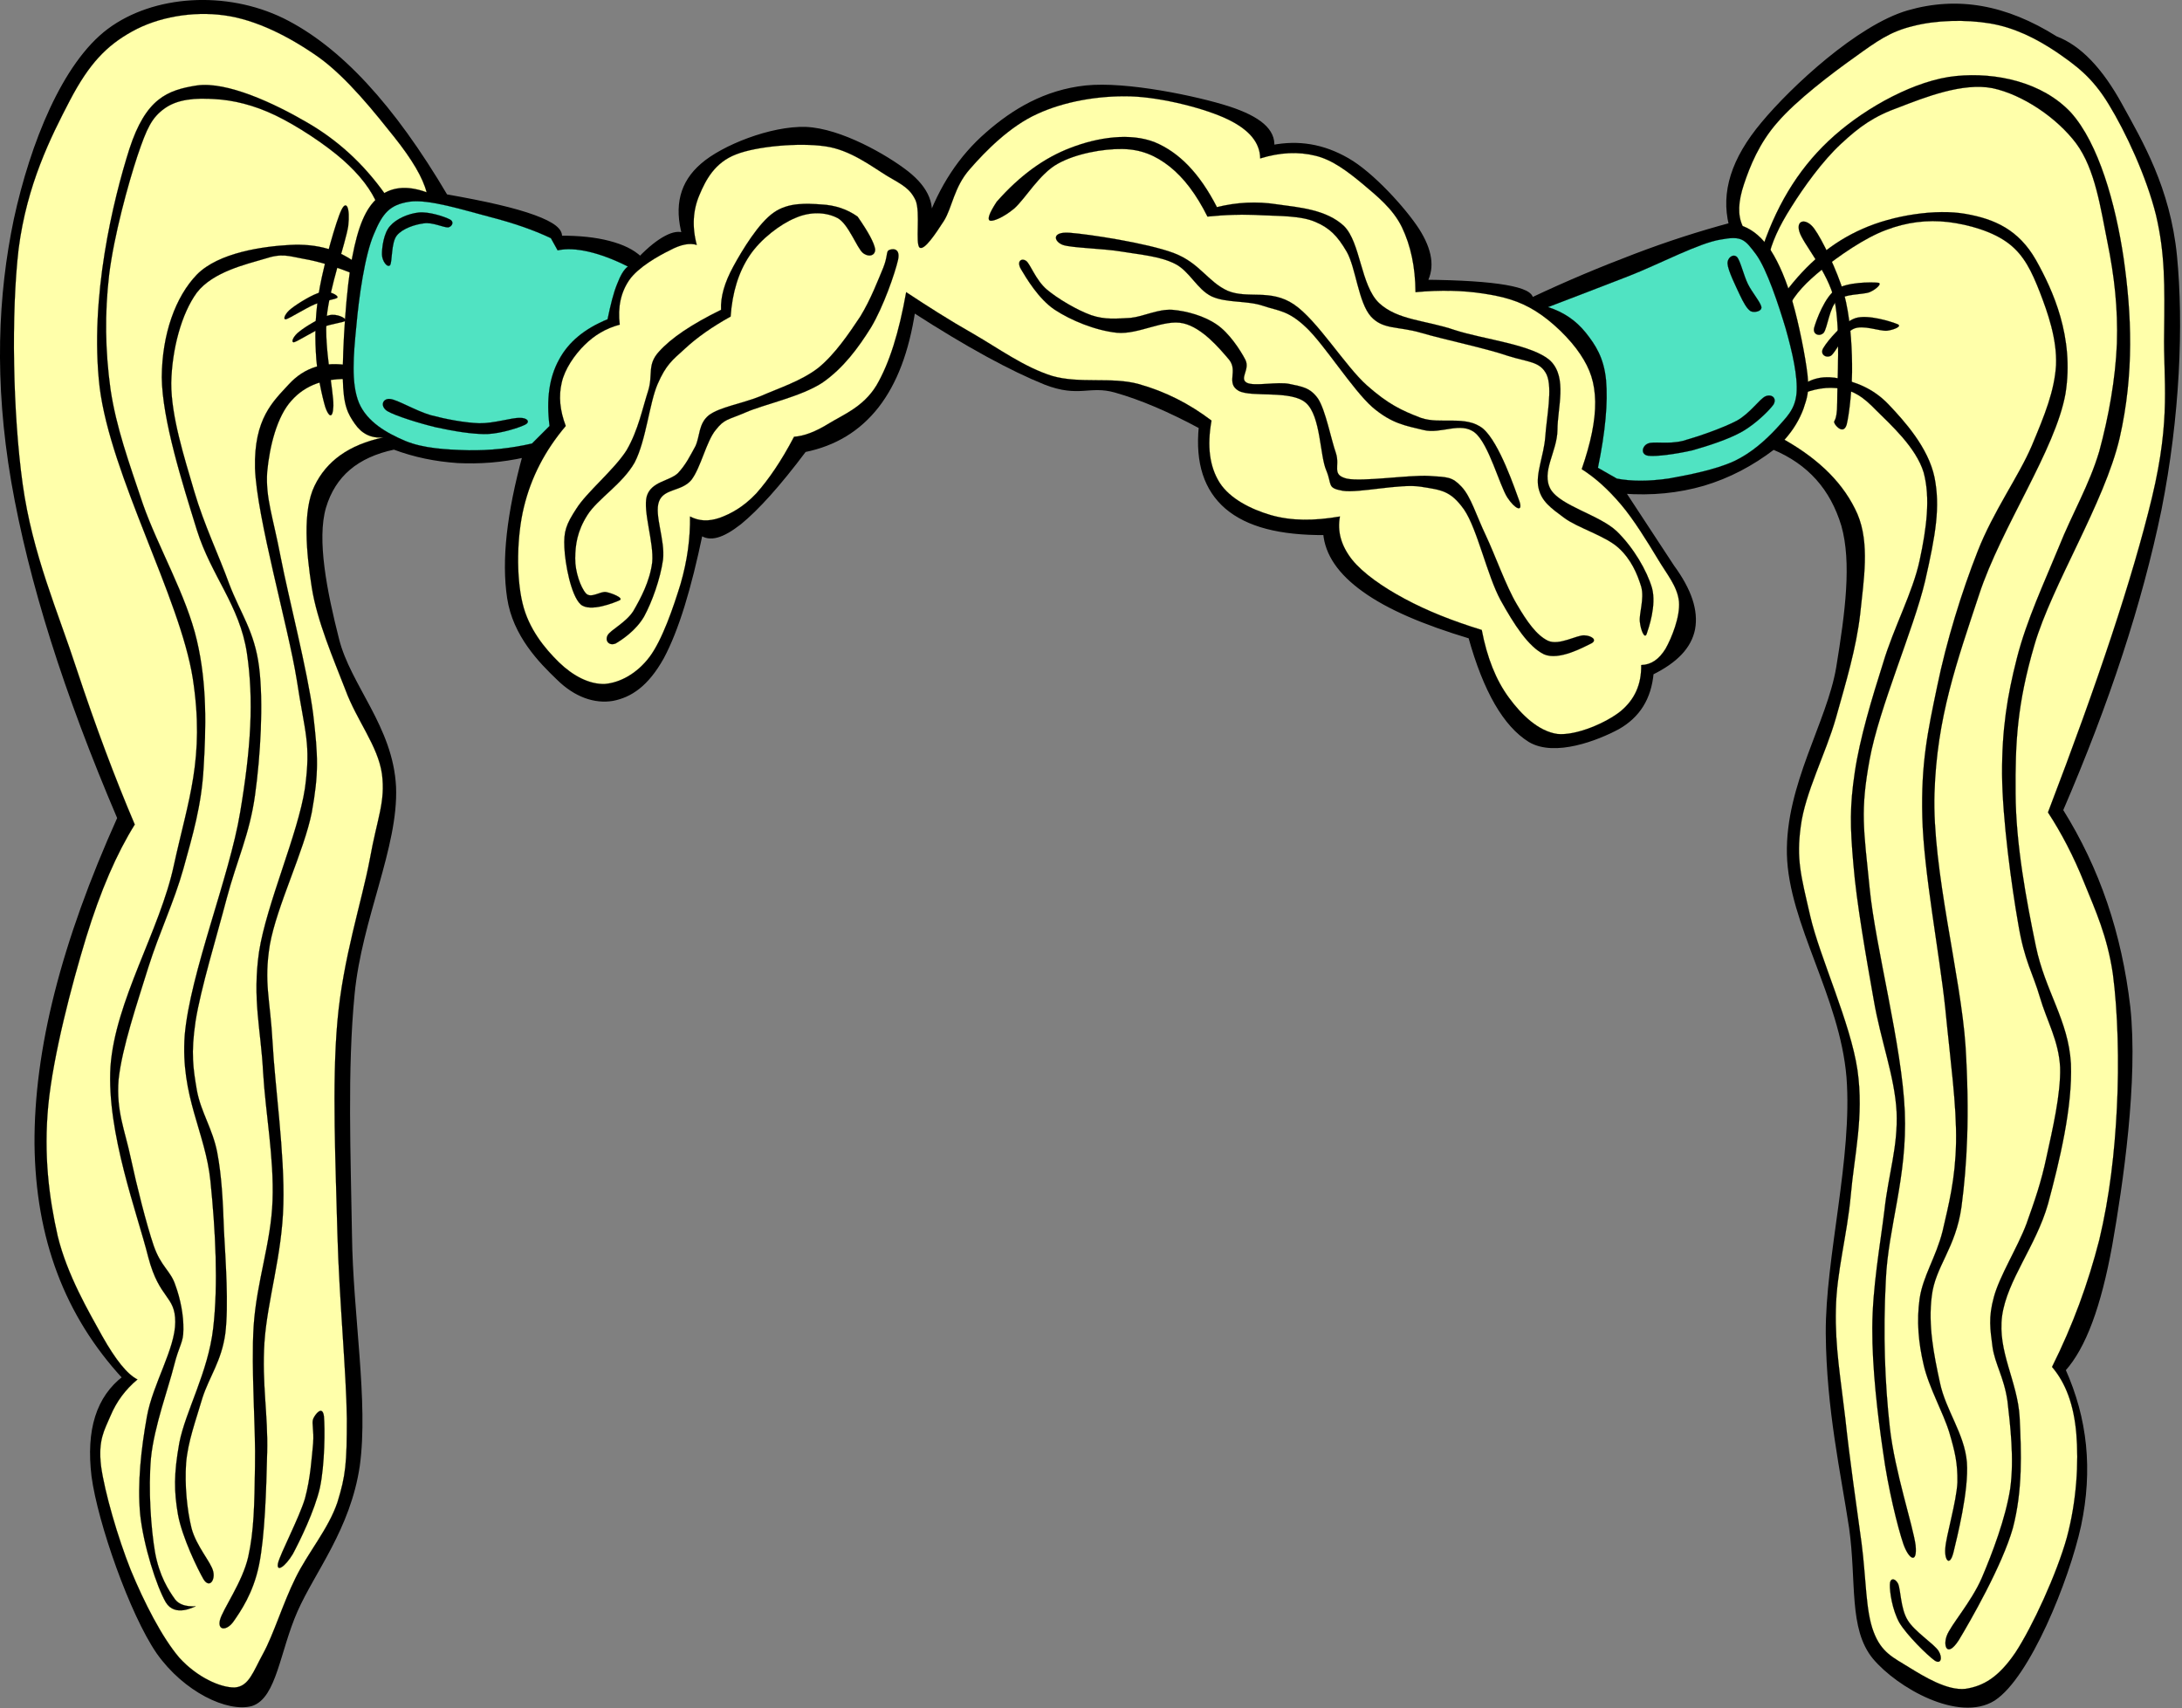 <?xml version="1.0" encoding="UTF-8" standalone="no"?>
<svg width="539px" height="422px" viewBox="0 0 539 422" version="1.1" xmlns="http://www.w3.org/2000/svg" xmlns:xlink="http://www.w3.org/1999/xlink" xmlns:sketch="http://www.bohemiancoding.com/sketch/ns">
    <rect x="0" y="0" width="539" height="422" fill="#808080" stroke="none"/>
    <!-- Generator: Sketch 3.3.3 (12081) - http://www.bohemiancoding.com/sketch -->
    <title>pigtails</title>
    <desc>Created with Sketch.</desc>
    <defs></defs>
    <g id="Page-1" stroke="none" stroke-width="1" fill="none" fill-rule="evenodd" sketch:type="MSPage">
        <g id="pigtails" sketch:type="MSLayerGroup" stroke="#000000">
            <g id="Group" sketch:type="MSShapeGroup">
                <g>
                    <path d="M97.334,110.56 C88.093,112.513 82.425,117.324 80.043,125.278 C77.709,133.28 80.281,146.212 83.258,157.93 C86.14,169.504 96.618,179.698 97.333,194.392 C97.952,209.157 88.878,226.901 87.092,245.597 C85.282,264.243 86.14,285.464 86.449,305.112 C86.687,324.736 90.545,346.361 88.378,362.08 C86.068,377.584 77.399,387.991 73.017,397.898 C68.658,407.83 67.849,419.07 62.133,420.953 C56.393,422.572 45.747,417.57 39.103,408.14 C32.53,398.589 24.623,376.036 23.099,364.628 C21.741,353.221 24.266,345.266 30.767,340.313 C16.43,324.809 9.309,305.852 9.023,282.702 C8.88,259.434 15.572,233.023 29.481,202.087 C16.215,170.983 7.594,143.738 3.259,118.874 C-0.98,94.058 -0.004,72.91 3.902,54.238 C7.977,35.517 15.836,15.845 26.935,7.533 C38.104,-0.779 55.823,-1.85 69.803,4.961 C83.759,11.868 96.953,26.157 110.123,48.473 C120.006,50.212 127.08,51.831 131.89,53.594 C136.63,55.332 138.678,56.952 138.297,58.715 C143.108,58.691 147.061,59.119 150.443,60.001 C153.778,60.882 156.278,62.073 158.135,63.835 C160.565,61.335 162.66,59.691 164.518,58.715 C166.352,57.738 167.781,57.524 168.996,58.071 C167.019,50.879 168.4,45.187 173.497,40.805 C178.57,36.351 190.525,31.564 199.075,31.85 C207.601,32.207 218.89,38.708 224.034,42.733 C229.012,46.663 230.751,50.926 229.155,55.522 C232.441,46.187 237.347,38.78 243.873,33.111 C250.398,27.371 258.233,22.68 268.213,21.608 C278.216,20.56 295.577,24.228 303.389,26.729 C311.081,29.229 314.678,32.302 314.273,36.327 C320.727,35.065 326.824,36.041 332.849,39.518 C338.874,42.948 346.805,51.712 350.116,56.808 C353.307,61.809 353.951,66.072 352.045,69.597 C360.929,69.692 367.478,70.121 371.884,70.883 C376.242,71.645 378.338,72.646 378.267,74.074 C387.174,69.859 395.58,66.358 403.869,63.214 C412.109,60.07 419.945,57.569 427.565,55.521 C425.588,47.543 428.113,39.374 435.497,30.563 C442.855,21.703 459.122,6.628 471.339,3.056 C483.532,-0.469 495.394,1.627 507.825,9.438 C513.564,11.605 518.899,17.059 523.829,26.085 C528.759,35.064 535.594,46.495 537.262,63.214 C538.905,80.075 538.024,102.819 533.427,125.921 C528.664,148.927 520.709,173.243 509.111,200.155 C518.257,214.778 523.616,230.711 525.735,248.788 C527.688,266.815 523.925,292.561 521.257,307.66 C518.519,322.639 514.803,332.762 509.731,338.382 C515.185,350.576 516.47,363.079 513.589,376.797 C510.611,390.396 500.966,414.116 492.464,419.665 C483.914,425.023 468.958,416.498 463.028,409.425 C457.121,402.209 459.145,390.896 457.264,377.416 C455.215,363.865 451.666,348.17 451.5,329.428 C451.381,310.661 458.145,285.964 456.62,266.077 C454.953,246.071 442.331,228.091 441.902,211.039 C441.52,193.987 451.761,178.626 454.072,164.956 C456.31,151.238 457.93,138.949 455.334,129.756 C452.571,120.635 446.998,114.3 438.067,110.56 C432.637,114.704 426.993,117.658 420.777,119.515 C414.538,121.325 408.012,121.968 400.938,121.444 L413.109,139.996 C417.42,145.878 419.039,150.904 418.228,155.357 C417.347,159.787 413.966,163.288 407.988,166.241 C407.417,172.457 404.677,176.815 399.676,179.673 C394.556,182.436 384.053,186.532 377.908,182.864 C371.811,179.077 366.905,170.646 363.19,157.286 C351.567,153.785 342.97,150.094 336.945,145.759 C330.943,141.472 327.776,136.781 327.346,131.684 C316.153,131.755 308.199,129.684 303.031,125.277 C297.911,120.871 295.744,114.322 296.625,105.439 C288.861,101.271 281.978,98.318 275.524,96.484 C269.022,94.674 266.593,97.794 258.233,94.555 C249.802,91.149 239.11,85.362 225.606,76.646 C224.058,86.744 221.153,94.484 216.627,100.319 C212.102,106.082 206.22,109.678 198.718,111.202 C192.264,119.8 187.024,125.587 182.713,129.112 C178.355,132.517 175.307,133.375 173.115,131.684 C170.258,145.378 167.209,155.499 163.517,162.406 C159.73,169.17 155.705,171.789 151.347,172.647 C146.989,173.385 142.201,171.766 137.915,167.527 C133.557,163.359 127.15,156.834 125.769,147.688 C124.364,138.4 125.674,126.849 129.603,112.488 C123.888,113.774 118.457,114.155 113.051,113.893 C107.622,113.514 102.478,112.489 97.334,110.56 L97.334,110.56 Z" id="path37" stroke-width="0.998" fill="#000000"></path>
                    <g transform="translate(3, 3)" stroke-width="0.036">
                        <path d="M102.38,44.501 C101.451,40.881 98.808,36.404 94.354,30.807 C89.806,25.115 82.756,16.16 75.683,11.111 C68.491,6.038 60.203,1.823 52.32,0.775 C44.627,-0.272 36.054,1.181 29.623,4.776 C23.264,8.301 19.001,12.755 14.262,21.804 C9.546,30.854 3.64,42.572 1.592,58.504 C-0.266,74.413 0.163,99.063 2.592,116.567 C5.021,134 11.308,148.075 15.928,162.293 C20.62,176.439 25.311,188.99 30.289,200.685 C25.835,207.83 21.858,216.927 18.262,228.621 C14.69,240.338 10.165,257.533 8.926,270.013 C7.759,282.325 9.093,292.781 11.26,302.379 C13.617,312 18.905,321.002 22.262,327.075 C25.596,332.981 28.43,336.482 30.955,337.768 C28.002,340.246 25.81,343.151 24.287,346.77 C22.763,350.367 21.215,352.676 21.953,359.131 C22.834,365.585 26.073,376.754 29.288,384.828 C32.599,392.83 37.028,401.522 41.291,406.5 C45.697,411.358 51.46,413.931 54.985,413.859 C58.485,413.621 59.533,409.976 61.986,405.5 C64.558,400.832 66.868,393.139 69.988,386.828 C73.06,380.541 78.133,374.706 80.347,368.133 C82.395,361.512 82.681,358.535 82.681,347.437 C82.562,336.244 80.799,318.121 80.347,301.711 C79.942,285.159 78.966,264.843 80.347,249.316 C81.705,233.74 86.42,219.569 88.349,209.28 C90.182,199.016 92.255,195.158 91.35,188.156 C90.326,181.178 85.182,175.105 82.348,167.46 C79.347,159.696 75.346,150.503 74.013,142.096 C72.679,133.594 71.702,123.258 74.68,117.066 C77.658,110.874 83.206,106.873 91.684,105.063 C88.612,105.301 86.397,104.158 84.683,101.729 C82.92,99.205 81.801,97.251 81.682,90.369 C81.587,83.391 82.515,67.982 84.016,60.504 C85.445,53.026 87.255,48.501 90.351,45.834 C93.426,43.167 97.403,42.691 102.38,44.501 L102.38,44.501 Z" id="path39" fill="#FFFFAA"></path>
                        <path d="M133.08,55.837 C128.626,53.717 123.601,52.026 117.719,50.503 C111.789,48.979 102.81,46.073 98.047,46.835 C93.284,47.597 91.522,49.622 89.355,54.837 C87.116,60.005 85.64,70.484 85.02,77.533 C84.33,84.535 83.663,91.703 85.687,96.562 C87.711,101.23 92.451,103.945 97.047,105.898 C101.572,107.803 107.406,108.088 112.718,108.232 C117.981,108.303 123.125,107.779 128.412,106.565 L132.746,102.231 C131.936,95.657 132.651,90.299 135.08,85.869 C137.462,81.415 141.463,78.177 147.084,75.866 C147.846,72.199 148.536,69.388 149.441,67.174 C150.275,65.007 151.131,63.53 152.108,62.84 C148.536,61.03 145.273,59.84 142.416,59.173 C139.486,58.506 136.962,58.363 134.747,58.84 C134.199,57.838 133.651,56.838 133.08,55.837 L133.08,55.837 Z" id="path41" fill="#50E3C2"></path>
                        <path d="M92.023,44.811 C86.76,37.452 80.425,31.593 72.661,27.14 C64.85,22.591 53.085,17.042 45.63,18.114 C38.342,19.257 33.031,21.305 28.959,33.809 C24.958,46.407 19.075,70.485 21.6,92.538 C24.315,114.544 41.51,144.694 44.63,164.628 C47.655,184.371 43.463,194.612 39.963,210.688 C36.533,226.811 25.459,244.149 24.292,260.511 C23.315,276.824 30.96,296.828 33.628,307.571 C36.391,318.074 40.296,316.978 40.296,323.576 C40.296,330.196 34.747,338.842 33.294,346.938 C31.865,354.917 30.912,363.348 31.627,371.135 C32.46,378.851 35.676,388.902 37.962,392.831 C40.272,396.57 44.892,393.902 45.297,393.831 C45.654,393.687 42.058,394.354 40.296,392.164 C38.652,389.901 36.342,386.281 35.295,380.471 C34.271,374.493 33.604,364.871 34.295,357.131 C35.081,349.367 38.653,339.745 39.963,334.435 C41.296,329.124 42.321,328.719 42.297,325.409 C42.368,321.98 41.582,317.884 40.297,314.406 C39.13,310.882 36.796,309.976 34.962,304.714 C33.152,299.379 30.771,289.923 29.294,283.04 C27.841,276.134 25.674,271.514 26.293,263.679 C27.15,255.724 30.913,244.745 33.628,235.982 C36.391,227.241 39.986,219.858 42.297,211.619 C44.583,203.33 46.798,195.995 47.298,186.588 C47.87,177.086 48.203,166.107 45.631,155.199 C43.083,144.172 35.938,131.931 32.294,121.5 C28.793,111.068 25.697,102.566 24.292,93.135 C22.982,83.585 22.839,74.463 23.959,64.842 C25.174,55.077 28.675,42.384 30.961,35.477 C33.271,28.642 34.485,26.07 37.629,23.807 C40.868,21.449 45.417,21.163 49.989,21.473 C54.61,21.711 59.73,22.95 64.993,25.474 C70.328,28.022 77.329,32.642 81.688,36.477 C85.927,40.24 88.785,43.932 90.357,47.837 C90.904,46.835 91.452,45.835 92.023,44.811 L92.023,44.811 Z" id="path43" fill="#000000"></path>
                        <path d="M85.688,62.506 C80.925,58.719 75.4,57.148 68.66,57.505 C61.968,57.862 50.989,59.387 45.63,64.84 C40.319,70.341 37.032,79.558 36.961,90.204 C37.08,100.754 42.082,116.449 45.63,127.928 C49.202,139.312 56.204,146.552 57.99,158.293 C59.729,169.986 58.99,181.799 56.323,197.684 C53.703,213.594 43.963,237.337 42.629,252.747 C41.558,267.966 47.75,276.61 48.988,288.78 C50.226,300.974 50.941,314.239 49.655,325.172 C48.393,336.055 42.82,345.606 41.296,353.441 C39.915,361.11 39.986,365.445 40.963,371.136 C42.011,376.828 45.869,384.711 47.298,387.164 C48.775,389.45 50.204,387.283 49.656,385.163 C49.18,382.973 45.465,378.947 44.298,374.47 C43.178,369.873 42.607,363.896 42.964,358.466 C43.417,353.035 45.394,347.844 46.965,342.438 C48.703,337.008 51.704,333.317 52.657,326.411 C53.514,319.361 52.728,308.549 52.324,301.047 C52.062,293.497 51.752,287.472 50.657,281.685 C49.537,275.873 46.608,271.706 45.632,266.346 C44.703,260.917 44.132,257.202 45.299,249.32 C46.561,241.246 50.539,228.338 52.992,218.954 C55.492,209.547 58.684,202.998 59.993,193.424 C61.35,183.707 62.113,170.537 60.993,161.725 C59.873,152.961 56.444,148.627 53.658,141.363 C50.991,134.004 47.419,126.669 44.966,118.333 C42.513,109.95 39.274,99.852 39.298,91.635 C39.465,83.3 41.823,74.464 45.633,69.272 C49.611,64.128 57.874,62.27 62.328,60.937 C66.734,59.484 68.186,60.246 71.997,60.937 C75.784,61.58 80.094,62.914 85.024,64.938 C85.236,64.125 85.45,63.315 85.688,62.506 L85.688,62.506 Z" id="path45" fill="#000000"></path>
                        <path d="M83.354,87.298 C77.186,86.202 72.208,87.727 68.327,91.966 C64.445,96.181 59.705,100.421 59.991,112.662 C60.444,124.998 68.183,151.649 70.327,165.057 C72.327,178.227 73.851,180.513 72.327,191.754 C70.612,203.043 62.848,220.262 60.991,232.122 C59.3,243.911 61.467,251.461 61.991,261.844 C62.61,272.157 64.706,282.969 64.325,293.543 C63.968,304.045 60.395,313.5 59.657,324.575 C58.99,335.577 60.205,349.605 59.99,359.203 C59.847,368.753 59.752,375.136 58.323,381.566 C56.894,387.9 51.988,394.545 51.321,397.26 C50.726,399.904 53.06,399.831 54.655,397.593 C56.346,395.164 59.561,390.615 60.99,383.566 C62.419,376.493 62.776,365.086 62.99,355.868 C63.252,346.604 61.657,338.793 62.323,328.576 C63.037,318.144 66.705,307.047 66.991,294.543 C67.348,282.039 64.895,265.202 64.324,254.413 C63.728,243.648 62.133,239.838 63.657,230.383 C65.372,220.785 72.112,207.282 74.017,197.684 C75.755,188.039 75.589,183.895 74.35,173.321 C72.945,162.604 68.277,144.671 66.325,134.597 C64.396,124.523 62.609,120.117 62.991,113.663 C63.586,107.138 65.468,99.826 68.992,95.968 C72.446,92.063 77.28,90.371 83.686,90.634 C83.593,89.537 83.474,88.417 83.354,87.298 L83.354,87.298 Z" id="path47" fill="#000000"></path>
                        <path d="M74.352,353.54 C74.019,356.874 73.709,362.138 72.328,367.21 C70.804,372.211 66.183,380.856 65.659,383.238 C65.255,385.524 67.493,383.952 69.327,380.903 C71.042,377.713 74.709,370.234 76.019,364.543 C77.257,358.779 77.281,349.705 77.019,346.871 C76.662,344.037 74.828,346.371 74.352,347.538 C73.948,348.634 74.59,350.206 74.352,353.54 L74.352,353.54 Z" id="path49" fill="#000000"></path>
                        <path d="M81.354,48.835 C80.092,51.359 77.115,61.886 76.02,67.84 C74.948,73.675 74.734,78.866 75.02,83.868 C75.187,88.893 76.64,95.204 77.354,97.562 C78.116,99.801 79.212,100.825 79.354,97.229 C79.401,93.442 77.044,82.964 77.687,75.533 C78.354,68.031 82.307,57.314 83.021,52.837 C83.521,48.312 82.569,46.335 81.354,48.835 L81.354,48.835 Z" id="path51" fill="#000000"></path>
                        <path d="M68.994,73.199 C70.423,72.056 74.376,69.579 76.353,69.174 C78.211,68.721 80.616,69.936 80.354,70.507 C79.997,70.984 76.854,71.269 74.686,72.198 C72.519,73.127 68.589,75.604 67.66,75.865 C66.731,76.009 67.493,74.294 68.994,73.199 L68.994,73.199 Z" id="path53" fill="#000000"></path>
                        <path d="M70.994,78.867 C72.423,77.7 76.376,75.295 78.353,74.866 C80.211,74.413 82.616,75.628 82.354,76.2 C81.997,76.7 78.853,76.914 76.686,77.867 C74.519,78.796 70.589,81.273 69.661,81.534 C68.708,81.678 69.494,79.963 70.994,78.867 L70.994,78.867 Z" id="path55" fill="#000000"></path>
                        <path d="M91.357,59.839 C91.333,58.172 91.786,54.551 93.357,52.837 C94.905,51.026 97.858,49.788 100.382,49.503 C102.859,49.217 106.765,50.503 108.051,51.17 C109.289,51.742 108.718,52.956 107.718,53.17 C106.599,53.242 103.836,51.837 101.717,52.17 C99.55,52.432 96.43,53.432 95.025,55.171 C93.596,56.933 93.929,61.649 93.358,62.506 C92.667,63.244 91.357,61.434 91.357,59.839 L91.357,59.839 Z" id="path57" fill="#000000"></path>
                        <path d="M92.69,98.56 C94.619,99.703 100.525,101.56 104.717,102.561 C108.885,103.466 113.624,104.3 117.387,104.228 C121.055,104.038 125.366,102.585 126.747,101.894 C128.009,101.251 127.318,100.203 125.413,100.227 C123.46,100.156 119.078,101.608 115.387,101.56 C111.624,101.417 107.075,100.536 103.384,99.56 C99.645,98.464 95.144,95.726 93.358,95.559 C91.523,95.369 90.785,97.322 92.69,98.56 L92.69,98.56 Z" id="path59" fill="#000000"></path>
                        <path d="M167.45,124.59 C167.521,129.924 166.806,135.45 165.116,141.261 C163.33,147.072 160.591,155.098 157.447,159.289 C154.303,163.457 150.112,165.648 146.421,165.958 C142.563,166.101 138.538,163.957 135.084,160.623 C131.607,157.218 127.559,152.359 126.059,145.953 C124.511,139.499 124.63,129.544 126.416,122.257 C128.202,114.898 131.583,108.349 136.751,102.228 C135.299,98.393 134.966,94.916 135.751,91.535 C136.489,88.153 138.99,84.58 141.419,82.199 C143.872,79.794 146.611,78.126 150.088,77.198 C149.565,72.864 150.351,69.219 152.446,66.171 C154.59,63.075 159.519,60.265 162.449,58.836 C165.235,57.336 167.426,56.978 169.117,57.502 C167.902,52.977 168.188,48.857 169.784,45.142 C171.38,41.331 173.618,37.14 178.81,35.14 C184.001,33.092 194.528,32.211 200.839,33.139 C207.055,33.997 212.413,38.188 216.176,40.475 C219.892,42.642 221.797,43.547 223.178,46.5 C224.416,49.453 223.035,57.265 224.179,58.169 C225.346,58.907 228.084,54.787 230.203,51.501 C232.227,48.214 232.656,43.213 236.539,38.807 C240.444,34.306 246.47,28.185 253.233,25.137 C259.878,22.065 268.308,20.588 276.239,20.802 C284.098,21.041 294.863,23.85 300.269,26.47 C305.604,29.042 308.248,32.234 308.295,36.139 C313.2,34.615 317.726,34.425 321.965,35.472 C326.204,36.496 330.038,39.473 333.658,42.474 C337.182,45.451 341.137,48.619 343.327,53.167 C345.471,57.668 346.614,62.884 346.662,69.171 C352.853,68.6 358.355,68.742 363.356,69.504 C368.357,70.266 372.263,71.29 376.359,73.862 C380.384,76.363 384.885,80.745 387.386,84.532 C389.839,88.223 390.935,91.439 391.053,96.201 C391.101,101.012 389.958,106.394 387.72,112.896 C391.101,115.039 394.198,117.849 397.388,121.588 C400.533,125.279 403.938,130.829 406.415,134.925 C408.796,138.95 411.345,141.784 411.749,145.618 C412.059,149.357 409.939,154.597 408.415,157.288 C406.796,159.884 404.89,161.217 402.414,161.289 C402.484,166.052 400.842,169.743 397.388,172.649 C393.84,175.53 386.386,178.77 381.718,178.317 C377.027,177.65 372.835,173.602 369.691,169.291 C366.524,164.981 364.333,159.456 363.023,152.621 C355.592,150.334 349.4,147.834 343.994,144.928 C338.564,142.023 333.706,138.617 330.99,135.259 C328.3,131.829 327.3,128.305 327.99,124.59 C321.512,125.709 315.987,125.686 310.962,124.257 C305.89,122.78 300.769,120.137 298.268,116.231 C295.791,112.277 295.124,107.252 296.268,100.894 C290.743,96.702 284.86,93.725 278.263,91.868 C271.595,90.035 263.711,91.844 256.901,89.868 C249.97,87.701 243.612,83.033 237.539,79.532 C231.418,76.055 226.036,72.602 220.844,69.172 C219.058,79.198 216.7,86.724 213.509,92.202 C210.294,97.513 205.245,99.466 201.839,101.561 C198.386,103.705 195.575,104.729 193.147,104.895 C189.979,110.944 186.835,115.493 183.811,118.898 C180.643,122.256 177.571,123.899 174.785,124.923 C171.999,125.875 169.642,125.733 167.45,124.59 L167.45,124.59 Z" id="path61" fill="#FFFFAA"></path>
                        <path d="M208.84,50.503 C206.244,48.669 203.268,47.669 199.814,47.502 C196.337,47.264 191.741,46.954 188.144,49.502 C184.429,52.05 180.357,58.766 178.142,62.839 C175.951,66.864 174.974,70.341 175.118,73.532 C167.853,77.104 162.805,80.486 159.78,83.868 C156.779,87.155 158.375,89.489 157.113,93.537 C155.756,97.681 154.683,103.254 151.778,108.231 C148.706,113.065 142.013,118.496 139.418,122.592 C136.798,126.593 136.227,128.284 136.417,132.261 C136.584,136.215 138.037,144.074 140.418,146.288 C142.729,148.36 148.92,145.812 150.087,145.264 C151.111,144.716 148.135,143.526 146.753,143.264 C145.324,142.978 143.014,144.931 141.752,143.597 C140.418,142.12 139.037,138.191 139.085,134.928 C139.108,131.641 139.561,128.236 142.085,124.259 C144.586,120.258 150.754,116.59 153.779,111.232 C156.613,105.731 157.399,96.586 159.447,91.87 C161.518,87.107 163.067,85.964 166.115,83.201 C169.093,80.414 172.879,77.747 177.475,75.199 C177.904,69.221 179.428,64.243 182.143,60.171 C184.881,56.051 189.764,52.359 193.479,50.835 C197.099,49.24 200.981,49.358 203.839,50.835 C206.577,52.24 208.625,58.218 210.174,59.504 C211.77,60.695 213.293,60.028 213.175,58.504 C212.889,56.933 211.531,54.361 208.84,50.503 L208.84,50.503 Z" id="path63" fill="#000000"></path>
                        <path d="M218.84,61.172 C218.102,64.411 215.268,72.675 212.171,77.867 C208.98,82.987 205.313,87.941 200.145,91.537 C194.833,95.014 185.593,96.919 181.139,98.896 C176.71,100.801 175.971,100.444 173.781,103.23 C171.47,106.04 170.113,112.542 167.779,115.566 C165.35,118.472 160.968,117.614 159.777,120.901 C158.562,124.164 161.349,130.451 160.777,135.262 C160.111,140.025 158.039,145.741 156.109,149.289 C154.085,152.79 150.584,155.076 149.084,155.957 C147.465,156.624 146.369,155.314 147.084,153.957 C147.751,152.647 151.585,150.861 153.442,147.956 C155.228,144.86 157.514,140.668 158.11,135.929 C158.587,131.094 155.753,123.283 156.776,119.567 C157.896,115.923 162.349,115.876 164.445,113.899 C166.422,111.803 167.469,109.612 168.78,107.231 C169.946,104.731 169.494,101.682 172.114,99.563 C174.829,97.539 180.164,96.752 184.807,94.895 C189.356,92.894 194.929,91.132 199.144,87.87 C203.289,84.488 206.742,79.344 209.504,75.2 C212.123,70.937 213.982,65.983 215.172,63.173 C216.291,60.363 215.91,59.195 216.506,58.839 C217.101,58.457 219.507,57.981 218.84,61.172 L218.84,61.172 Z" id="path65" fill="#000000"></path>
                        <path d="M243.21,46.835 C248.997,40.286 254.999,35.951 261.572,33.475 C268.144,30.951 276.147,29.712 282.267,32.141 C288.292,34.642 293.341,39.858 297.605,48.169 C302.462,46.978 307.322,46.669 312.632,47.502 C317.919,48.24 324.659,48.764 328.993,52.837 C333.113,56.909 333.09,67.507 337.662,71.865 C342.282,76.152 349.189,76.081 356.357,78.533 C363.503,80.867 375.719,82.106 380.053,86.201 C384.198,90.369 381.721,97.824 381.721,103.23 C381.649,108.612 377.6,113.566 380.053,117.9 C382.554,122.02 392.104,124.188 396.391,128.26 C400.559,132.333 403.822,137.977 405.083,142.263 C406.227,146.527 404.25,152.147 403.75,153.623 C403.227,154.956 402.273,152.575 402.083,150.622 C401.821,148.645 403.25,144.954 402.417,141.93 C401.439,138.762 399.939,135.142 396.725,132.261 C393.438,129.332 386.722,127.403 383.388,124.926 C380.053,122.449 377.791,120.854 377.053,117.567 C376.243,114.114 378.363,109.612 378.72,104.897 C379.03,100.158 380.577,92.894 379.053,89.536 C377.457,86.226 374.504,86.512 369.36,84.869 C364.074,83.035 353.642,80.868 347.998,79.201 C342.378,77.558 338.663,78.487 335.662,75.2 C332.542,71.747 331.923,63.101 329.66,59.172 C327.374,55.242 325.421,53.313 321.968,51.837 C318.396,50.265 313.061,50.384 308.631,50.17 C304.153,49.908 299.7,50.051 295.27,50.503 C292.508,44.978 289.459,40.953 285.935,38.142 C282.411,35.356 278.814,33.879 274.242,33.808 C269.503,33.736 262.763,34.927 258.237,37.475 C253.76,39.952 250.283,46.073 247.544,48.501 C244.734,50.835 242.21,51.74 241.543,51.502 C240.828,51.193 241.353,49.669 243.21,46.835 L243.21,46.835 Z" id="path67" fill="#000000"></path>
                        <path d="M261.23,54.503 C265.827,54.837 280.306,57.028 286.927,59.504 C293.405,61.957 295.31,66.601 300.264,68.84 C305.242,70.912 310.79,68.268 316.625,72.198 C322.436,76.128 329.271,87.417 334.654,92.203 C339.869,96.823 343.179,98.395 347.99,100.229 C352.848,101.92 359.136,99.467 363.351,102.896 C367.4,106.373 371.257,117.948 372.353,120.901 C373.258,123.687 371.187,122.711 369.352,119.901 C367.448,116.972 364.781,106.707 361.35,103.897 C357.826,101.063 352.919,104.302 348.657,103.23 C344.394,102.182 340.845,101.73 335.987,97.562 C331.081,93.204 324.127,82.106 319.626,77.867 C315.125,73.604 312.79,73.842 308.956,72.532 C305.003,71.199 299.883,71.889 296.263,70.198 C292.666,68.436 290.857,63.982 287.26,62.172 C283.545,60.291 278.806,59.933 274.234,59.172 C269.518,58.362 261.755,58.267 259.563,57.505 C257.325,56.671 256.658,54.17 261.23,54.503 L261.23,54.503 Z" id="path69" fill="#000000"></path>
                        <path d="M249.21,63.506 C250.4,65.506 253.521,70.865 257.569,73.532 C261.522,76.128 267.523,78.628 272.906,79.2 C278.241,79.7 284.552,75.771 289.267,76.866 C293.935,77.914 298.246,83.058 300.627,85.868 C302.89,88.702 299.746,91.655 302.961,93.537 C306.151,95.275 315.964,93.251 319.632,96.561 C323.277,99.848 323.014,109.564 324.633,113.232 C326.11,116.804 324.729,117.519 328.658,118.233 C332.635,118.876 342.852,116.399 347.996,117.233 C353.021,118.043 355.331,118.162 358.689,122.925 C361.928,127.689 364.381,139.215 367.692,145.288 C371.026,151.289 374.527,156.744 378.385,158.624 C382.123,160.291 388.339,156.767 390.054,155.957 C391.674,155.124 390.173,154.028 388.387,153.957 C386.553,153.814 382.147,156.553 379.385,155.29 C376.598,153.957 374.217,150.622 371.693,146.288 C369.049,141.882 366.31,134.095 364.024,129.26 C361.69,124.377 360.333,119.662 358.022,117.233 C355.688,114.756 354.665,114.876 349.997,114.566 C345.162,114.28 333.54,116.066 329.658,115.233 C325.824,114.256 328.086,112.209 326.99,108.898 C325.8,105.516 324.467,98.467 322.633,95.562 C320.68,92.704 318.56,92.513 315.631,91.87 C312.606,91.18 306.818,92.537 304.961,91.537 C303.08,90.465 305.843,88.274 304.628,85.869 C303.342,83.392 300.603,79.248 297.603,77.2 C294.483,75.033 290.172,73.842 286.6,73.533 C282.956,73.319 279.598,75.176 276.24,75.533 C272.858,75.7 270.001,76.033 266.571,74.866 C263.07,73.628 258.212,70.746 255.568,68.507 C252.877,66.197 251.567,62.363 250.543,61.505 C249.447,60.648 247.995,61.434 249.21,63.506 L249.21,63.506 Z" id="path71" fill="#000000"></path>
                        <path d="M409.083,115.23 C413.989,114.373 420.849,113.015 425.421,110.896 C429.779,108.824 433.234,105.609 435.781,102.894 C438.282,100.06 440.378,98.297 440.782,94.201 C441.139,90.034 439.734,83.936 438.115,78.197 C436.377,72.409 433.47,63.503 430.78,59.835 C428.016,56.167 427.326,55.19 422.087,56.167 C416.681,57 406.631,62.359 399.391,65.169 C392.199,67.979 385.649,70.456 379.386,72.861 C383.243,74.1 386.269,76.148 388.722,79.196 C391.079,82.173 393.175,85.293 393.723,90.866 C394.223,96.439 393.556,103.607 391.723,112.562 C393.271,113.444 394.818,114.325 396.39,115.23 C400.034,115.921 404.202,115.921 409.083,115.23 Z" id="path83" fill="#50E3C2"></path>
                        <path d="M423.75,62.172 C423.845,63.815 425.798,67.745 426.773,69.84 C427.678,71.769 428.536,73.294 429.441,73.865 C430.275,74.294 432.204,73.96 432.108,72.865 C431.918,71.698 429.798,69.245 428.774,67.173 C427.726,65.053 426.893,61.362 426.083,60.505 C425.179,59.576 423.63,60.648 423.75,62.172 L423.75,62.172 Z" id="path85" fill="#000000"></path>
                        <path d="M404.08,109.57 C405.985,109.856 411.034,109.165 415.083,108.237 C418.965,107.141 424.062,105.498 427.444,103.569 C430.801,101.616 434.089,98.353 435.112,96.9 C435.969,95.352 434.659,94.256 433.111,94.9 C431.611,95.59 429.42,98.996 426.086,100.901 C422.562,102.758 416.465,104.855 412.75,105.902 C409.034,106.831 405.533,105.949 404.08,106.569 C402.628,107.164 402.199,109.236 404.08,109.57 L404.08,109.57 Z" id="path87" fill="#000000"></path>
                        <path d="M427.47,52.837 C426.207,50.146 426.351,46.811 427.803,42.477 C429.256,38.142 431.518,32.355 436.139,27.14 C440.783,21.757 449.452,15.161 455.167,11.112 C460.717,7.111 463.908,4.801 469.528,3.444 C475.125,1.967 482.531,1.777 488.533,2.777 C494.511,3.777 499.846,6.421 504.894,9.779 C509.729,13.113 513.825,16.019 517.921,22.806 C522.089,29.594 527.233,40.644 529.59,50.171 C531.806,59.626 531.735,67.437 531.591,79.202 C531.353,90.896 533.354,99.993 528.59,119.903 C523.756,139.884 515.277,165.32 502.894,197.685 C506.204,202.758 509.205,208.474 511.896,215.191 C514.587,221.835 517.541,228.218 518.921,237.552 C520.159,246.912 520.493,259.464 519.922,270.61 C519.374,281.612 518.136,292.545 515.564,303.308 C512.801,314.074 509.062,324.315 503.894,334.674 C507.276,338.627 509.276,344.01 509.895,351.107 C510.491,358.205 510.014,367.659 507.561,376.804 C505.038,385.854 499.036,398.833 494.892,405.169 C490.676,411.408 486.889,413.527 482.531,414.194 C478.054,414.718 472.314,411.193 468.528,408.86 C464.693,406.477 461.764,405.263 459.835,400.167 C457.811,394.928 458.001,386.974 456.835,378.138 C455.62,369.206 453.857,357.132 452.833,347.439 C451.714,337.747 450.261,329.626 450.499,320.409 C450.666,311.191 453.262,302.214 454.167,292.378 C455.024,282.447 457.478,272.897 455.834,261.346 C454.119,249.676 446.498,233.434 444.164,223.287 C441.83,213.166 440.711,209.261 441.83,201.092 C442.878,192.852 447.999,183.182 450.499,174.394 C452.977,165.559 455.524,157.176 456.501,148.697 C457.382,140.171 458.906,131.264 455.834,124 C452.643,116.76 446.76,110.735 437.806,105.638 C439.997,103.185 441.497,100.66 442.497,97.97 C443.379,95.279 443.927,93.969 443.497,89.634 C442.997,85.109 441.307,76.774 439.806,71.606 C438.306,66.414 436.496,62.104 434.472,58.936 C432.399,55.79 430.065,53.79 427.47,52.837 L427.47,52.837 Z" id="path89" fill="#FFFFAA"></path>
                        <path d="M432.47,57.838 C436.4,46.478 442.116,37.571 450.165,30.474 C458.19,23.377 470.313,16.732 480.196,15.78 C490.032,14.803 501.511,17.257 508.561,24.806 C515.396,32.403 519.587,47.288 521.587,60.839 C523.517,74.366 524.255,89.132 520.587,105.232 C516.848,121.236 503.868,141.503 499.558,156.293 C495.247,170.987 494.795,180.466 494.891,192.993 C494.938,205.472 497.558,219.451 499.892,230.717 C502.202,241.91 507.942,248.985 508.561,259.748 C508.99,270.489 505.727,283.897 502.893,294.447 C499.915,304.855 492.795,313.238 491.556,322.074 C490.389,330.91 495.391,338.245 495.891,347.104 C496.319,355.916 496.653,365.156 494.223,374.468 C491.604,383.733 483.625,397.593 480.863,402.166 C478.053,406.523 476.958,403.737 477.863,401.166 C478.767,398.546 483.887,392.878 486.531,386.828 C489.151,380.683 492.414,372.087 493.557,364.799 C494.605,357.415 493.557,348.961 492.89,343.103 C492.033,337.197 489.818,334.029 489.199,329.742 C488.627,325.361 488.127,322.503 489.532,317.406 C490.914,312.238 495.367,305.189 497.558,299.378 C499.63,293.543 501.202,289.137 502.559,282.683 C503.989,276.11 506.084,267.274 505.894,260.678 C505.56,254.057 502.607,249.222 500.892,243.316 C499.129,237.29 497.105,234.528 495.557,225.288 C493.913,215.975 491.627,199.257 491.556,188.254 C491.508,177.18 492.818,168.963 495.224,159.556 C497.629,150.125 502.059,140.718 505.56,132.168 C508.99,123.595 513.062,116.902 515.563,108.495 C517.896,99.921 519.564,90.585 519.921,81.869 C520.206,73.2 519.277,65.103 517.587,56.839 C515.896,48.48 514.586,38.858 509.894,32.475 C505.059,25.997 496.509,20.329 489.199,18.781 C481.792,17.328 472.432,21.068 466.17,23.473 C459.834,25.736 456.31,28.308 451.832,32.475 C447.26,36.666 442.496,43.311 439.472,48.17 C436.423,52.957 434.566,57.029 433.804,60.84 C433.375,59.839 432.922,58.838 432.47,57.838 L432.47,57.838 Z" id="path91" fill="#000000"></path>
                        <path d="M437.8,69.508 C443.349,62.053 449.589,56.814 457.162,53.504 C464.664,50.17 475.262,48.55 482.525,49.837 C489.717,51.099 495.624,53.743 499.887,61.173 C504.078,68.628 509.437,80.25 507.222,94.206 C504.769,108.114 491.313,127.263 485.86,143.934 C480.381,160.534 475.428,174.227 474.857,192.995 C474.261,211.761 481.382,238.172 482.525,255.415 C483.573,272.491 482.907,284.686 481.525,295.115 C480.096,305.404 475.047,309.835 474.19,317.146 C473.261,324.433 474.69,331.554 476.19,338.508 C477.619,345.391 482.263,351.13 482.859,358.204 C483.382,365.253 480.406,376.875 479.524,380.566 C478.62,384.067 477.31,382.448 477.524,379.566 C477.691,376.517 480.287,368.063 480.524,363.205 C480.596,358.394 479.929,355.655 478.524,350.868 C477.001,345.89 473.475,339.77 472.189,334.174 C470.879,328.625 470.426,323.289 471.189,317.813 C471.999,312.24 475.238,307.572 476.857,301.142 C478.358,294.568 480.024,288.328 480.191,279.112 C480.335,269.847 478.834,259.511 477.524,246.08 C476.095,232.528 472.189,212.309 471.856,198.924 C471.499,185.516 473.213,177.61 475.523,166.559 C477.81,155.413 481.573,143.219 485.526,133.193 C489.432,123.214 495.6,114.807 498.887,107.139 C502.149,99.375 504.484,93.588 504.888,87.205 C505.15,80.751 502.84,74.249 500.887,69.177 C498.887,64.08 497.005,60.079 493.218,57.174 C489.336,54.174 483.287,52.459 478.191,51.84 C473.046,51.269 468.045,51.84 462.83,53.84 C457.567,55.793 451.184,60.271 447.159,63.509 C443.135,66.724 440.347,69.725 438.8,72.868 C438.467,71.747 438.134,70.627 437.8,69.508 L437.8,69.508 Z" id="path93" fill="#000000"></path>
                        <path d="M442.16,92.204 C444.803,90.275 447.947,89.751 451.495,90.537 C455.092,91.347 459.521,92.728 463.499,96.895 C467.381,100.992 473.312,107.517 474.859,114.9 C476.311,122.212 475.192,128.88 472.524,140.597 C469.738,152.386 461.165,171.82 458.831,184.656 C456.497,197.35 457.354,201.732 458.831,216.355 C460.26,230.978 466.833,255.246 467.523,271.608 C468.19,287.897 463.379,300.115 462.832,313.309 C462.142,326.432 462.594,338.625 463.832,349.7 C465.071,360.655 469.548,373.826 470.191,378.732 C470.668,383.471 468.524,382.256 467.167,378.398 C465.81,374.42 463.38,364.68 462.165,355.702 C460.831,346.628 459.45,335.077 459.498,325.004 C459.545,314.953 461.403,304.879 462.498,295.972 C463.476,287.017 465.88,280.278 465.499,271.609 C465.023,262.821 461.57,254.104 459.831,243.887 C457.997,233.527 455.592,219.952 454.83,210.522 C453.996,201.09 453.925,196.161 455.163,187.825 C456.401,179.418 459.379,169.582 462.165,160.794 C464.809,151.935 469.5,143.361 471.191,135.43 C472.906,127.475 473.881,119.997 472.191,113.734 C470.31,107.494 463.927,101.826 460.498,98.397 C457.092,94.873 454.996,93.634 451.829,93.039 C448.542,92.444 445.042,92.968 441.136,94.706 C441.47,93.871 441.803,93.038 442.16,92.204 L442.16,92.204 Z" id="path95" fill="#000000"></path>
                        <path d="M441.47,54.17 C442.28,57.123 448.542,64.054 450.162,71.198 C451.686,78.319 450.805,91.37 450.829,96.562 C450.805,101.563 449.757,100.658 450.162,101.563 C450.543,102.373 452.4,104.35 453.163,101.896 C453.806,99.348 454.615,92.322 454.496,86.869 C454.426,81.391 453.973,75.056 452.496,69.507 C450.829,63.862 447.066,56.074 445.161,53.503 C443.279,50.884 440.611,51.193 441.47,54.17 L441.47,54.17 Z" id="path97" fill="#000000"></path>
                        <path d="M445.16,77.867 C445.683,76.009 447.803,70.317 450.494,68.507 C453.185,66.65 459.33,66.674 460.83,66.84 C462.141,66.887 460.521,68.46 458.83,69.174 C457.139,69.841 452.662,69.507 450.828,71.198 C448.923,72.889 448.423,78.009 447.493,79.2 C446.517,80.249 444.636,79.653 445.16,77.867 L445.16,77.867 Z" id="path99" fill="#000000"></path>
                        <path d="M447.45,82.892 C448.428,81.225 452.286,76.581 455.357,75.581 C458.477,74.604 464.288,76.486 465.717,77.081 C466.955,77.581 464.931,78.462 463.121,78.701 C461.216,78.844 457.215,77.153 454.881,78.225 C452.546,79.249 450.498,84.036 449.284,84.87 C448.022,85.583 446.402,84.464 447.45,82.892 L447.45,82.892 Z" id="path101" fill="#000000"></path>
                        <path d="M463.84,388.5 C463.792,390.167 464.388,394.597 466.175,397.836 C468.056,400.98 473.128,405.934 474.867,407.172 C476.463,408.268 476.915,406.505 475.867,404.838 C474.723,403.052 469.842,400.003 468.198,397.169 C466.46,394.335 466.531,389.62 465.841,388.167 C465.007,386.691 463.817,386.833 463.84,388.5 L463.84,388.5 Z" id="path103" fill="#000000"></path>
                    </g>
                </g>
            </g>
        </g>
    </g>
</svg>